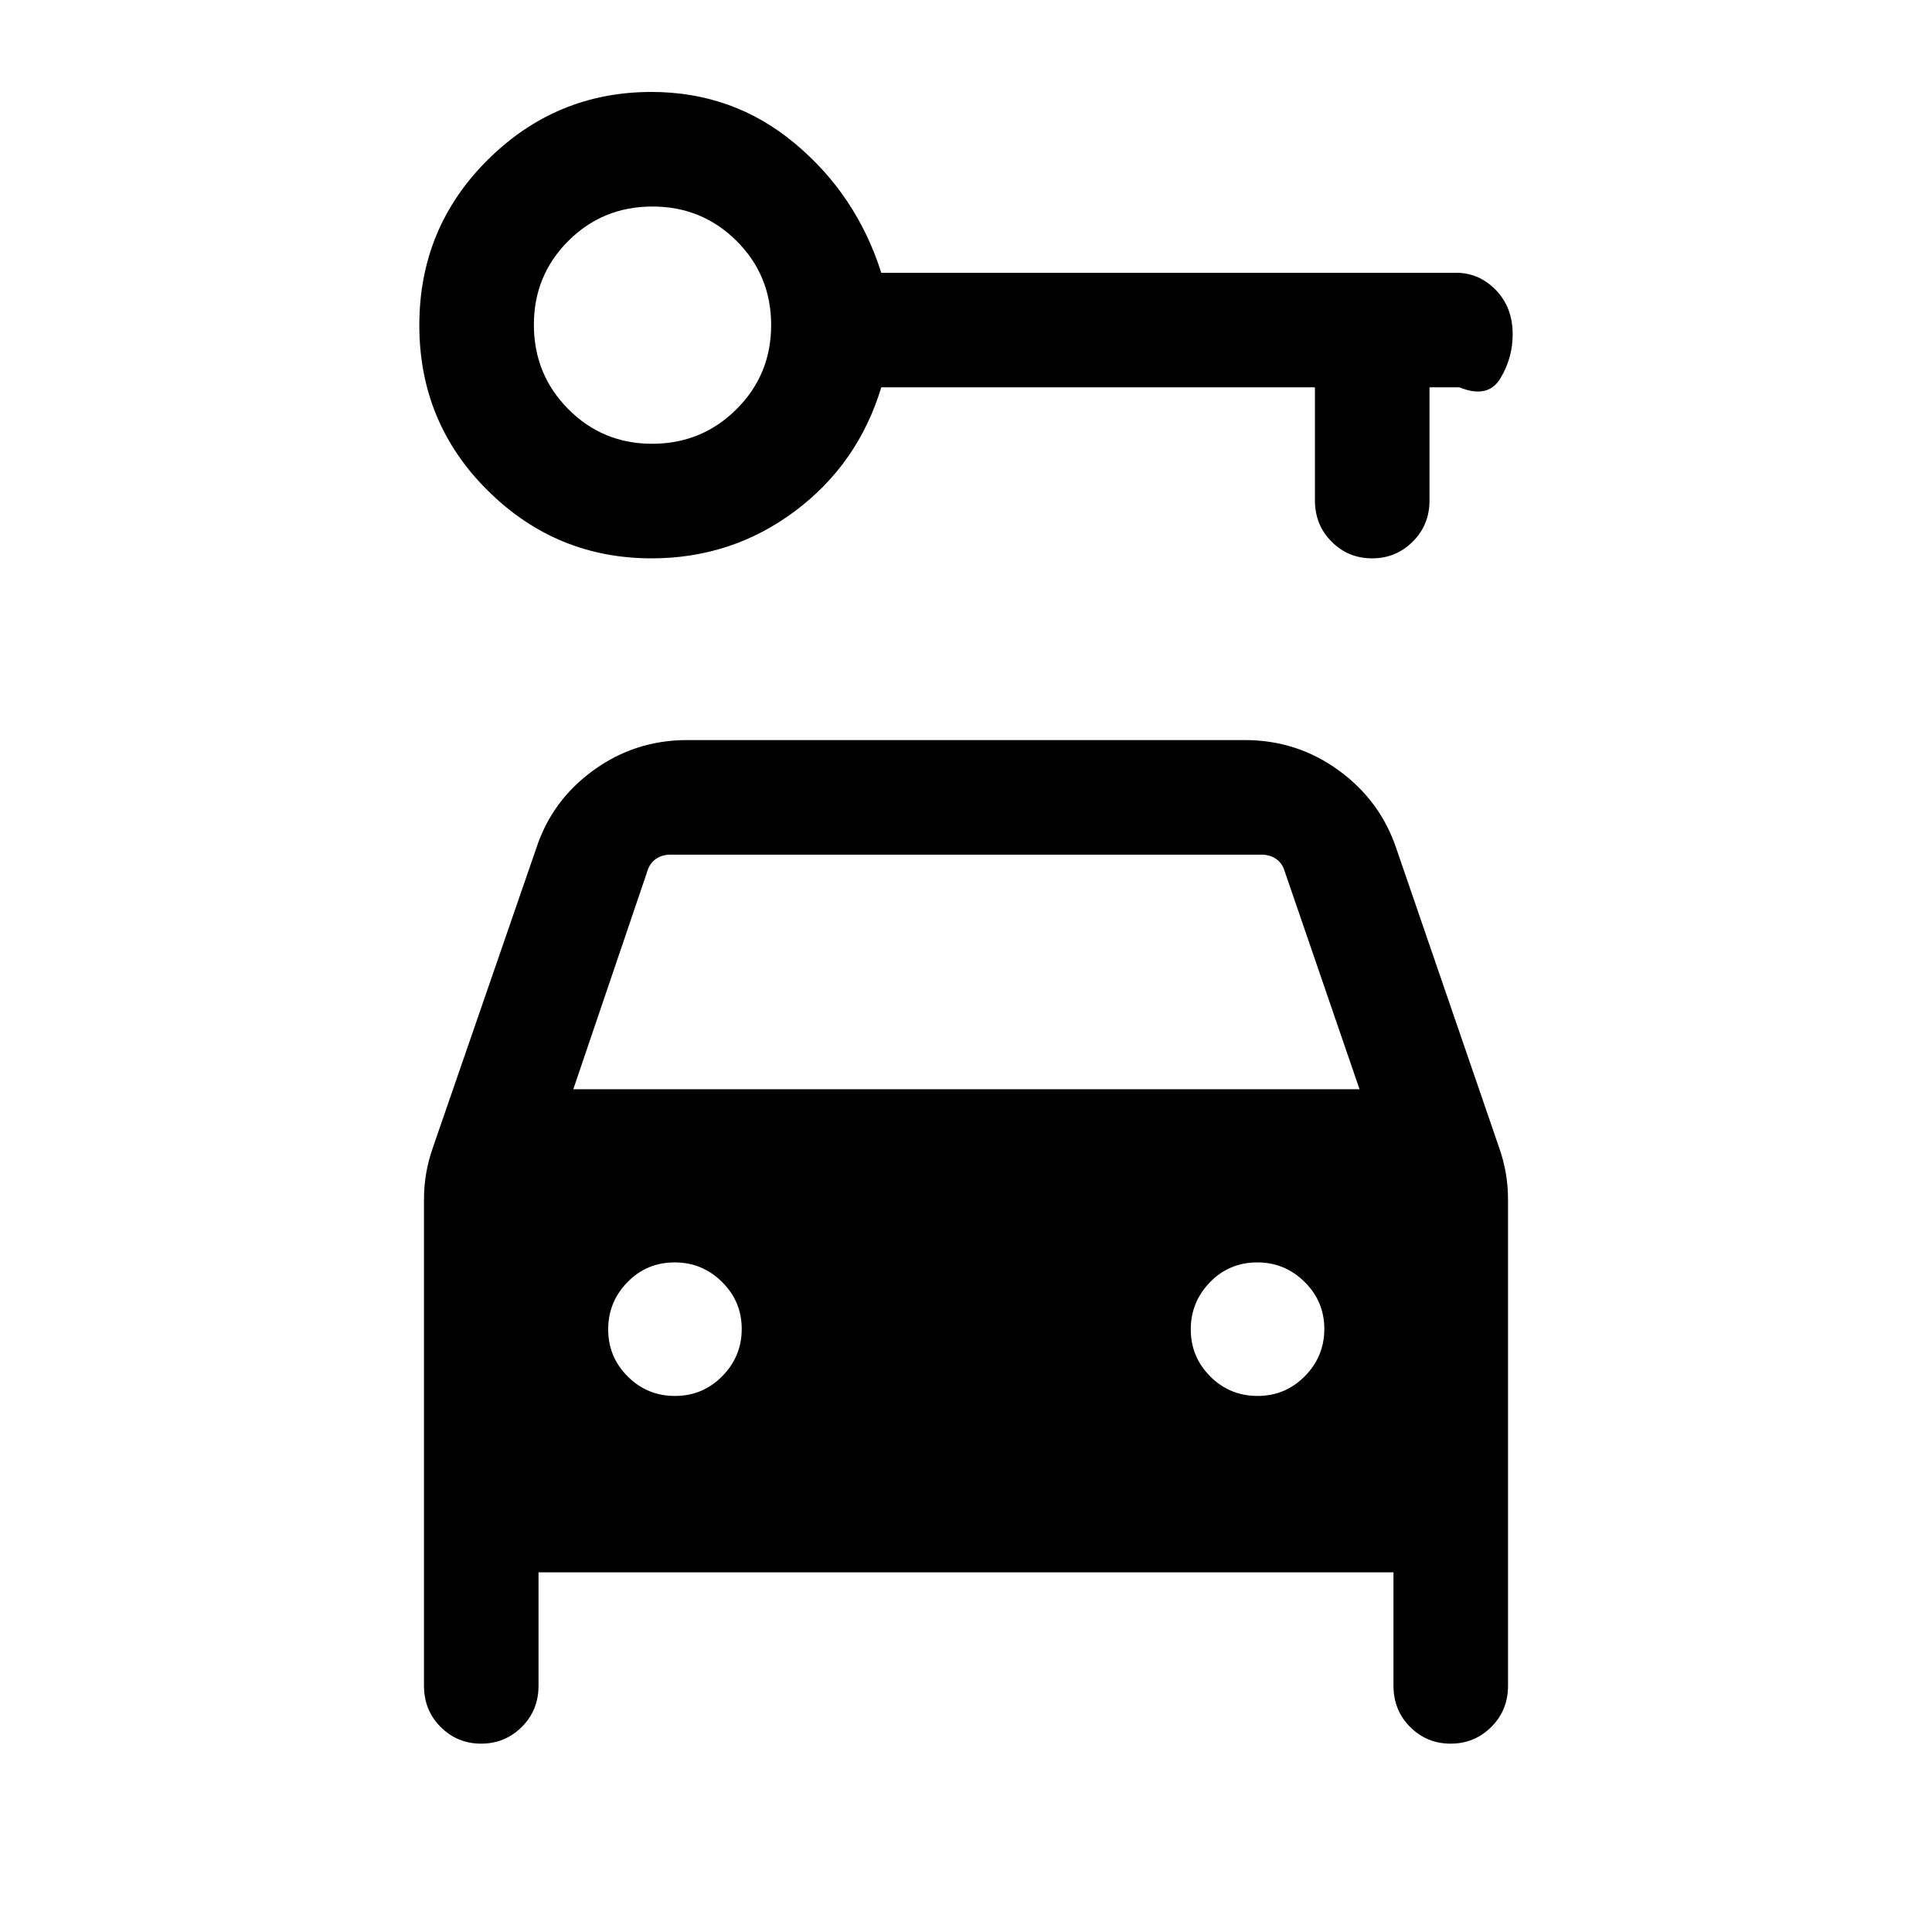 <svg xmlns="http://www.w3.org/2000/svg" height="40" viewBox="0 -960 960 960" width="40"><path d="M323.74-682.56q-47.43 0-81.4-33.7-33.98-33.7-33.98-82.13 0-48.43 33.97-82.17 33.96-33.75 81.37-33.75 40.64 0 71.28 25.59t42.92 64.26h285.61q11.47 0 19.8 8.61 8.33 8.62 8.33 21.96 0 11.81-6.15 21.97-6.16 10.15-20.31 4.38h-14.87v56.18q0 12.24-8.35 20.52-8.34 8.28-20.16 8.28-11.83 0-20.12-8.28-8.3-8.28-8.3-20.52v-56.18H437.9q-11.54 38.1-42.91 61.54-31.36 23.44-71.25 23.44Zm.29-56.93q24.68 0 41.91-17.16 17.24-17.16 17.24-41.83 0-24.67-17.16-41.79-17.17-17.11-41.84-17.11t-41.78 17.09q-17.12 17.09-17.12 41.66 0 24.67 17.09 41.91 17.1 17.23 41.66 17.23Zm11.34 473.13q13.81 0 23.5-9.81 9.69-9.82 9.69-23.49 0-13.67-9.81-23.37-9.81-9.69-23.48-9.69-13.94 0-23.5 9.82-9.57 9.81-9.57 23.48 0 13.68 9.69 23.37 9.68 9.69 23.48 9.69Zm289.49 0q13.81 0 23.5-9.81 9.69-9.82 9.69-23.49 0-13.67-9.81-23.37-9.81-9.69-23.48-9.69-13.94 0-23.5 9.82-9.57 9.81-9.57 23.48 0 13.68 9.68 23.37 9.69 9.69 23.49 9.69ZM239.08-93.59q-11.82 0-20.12-8.28-8.29-8.28-8.29-20.52v-241.43q0-6.87 1.1-13.24 1.1-6.38 3.29-12.6l51.38-148.75q7.74-23.82 28.43-38.83 20.68-15.02 46.54-15.02h277.18q25.86 0 46.54 15.02 20.69 15.01 28.69 38.83l51.08 148.63q2.23 6.34 3.33 12.72 1.1 6.37 1.1 13.24v241.43q0 12.24-8.34 20.52t-20.17 8.28q-11.82 0-20.12-8.28-8.29-8.28-8.29-20.52v-56.33H267.59v56.33q0 12.24-8.34 20.52t-20.17 8.28Zm45.79-325.18h390.67l-37.26-108.49q-1.15-3.84-4.23-5.96-3.08-2.11-7.31-2.11H333.26q-4.23 0-7.31 2.11-3.08 2.12-4.23 5.96l-36.85 108.49Z"/></svg>